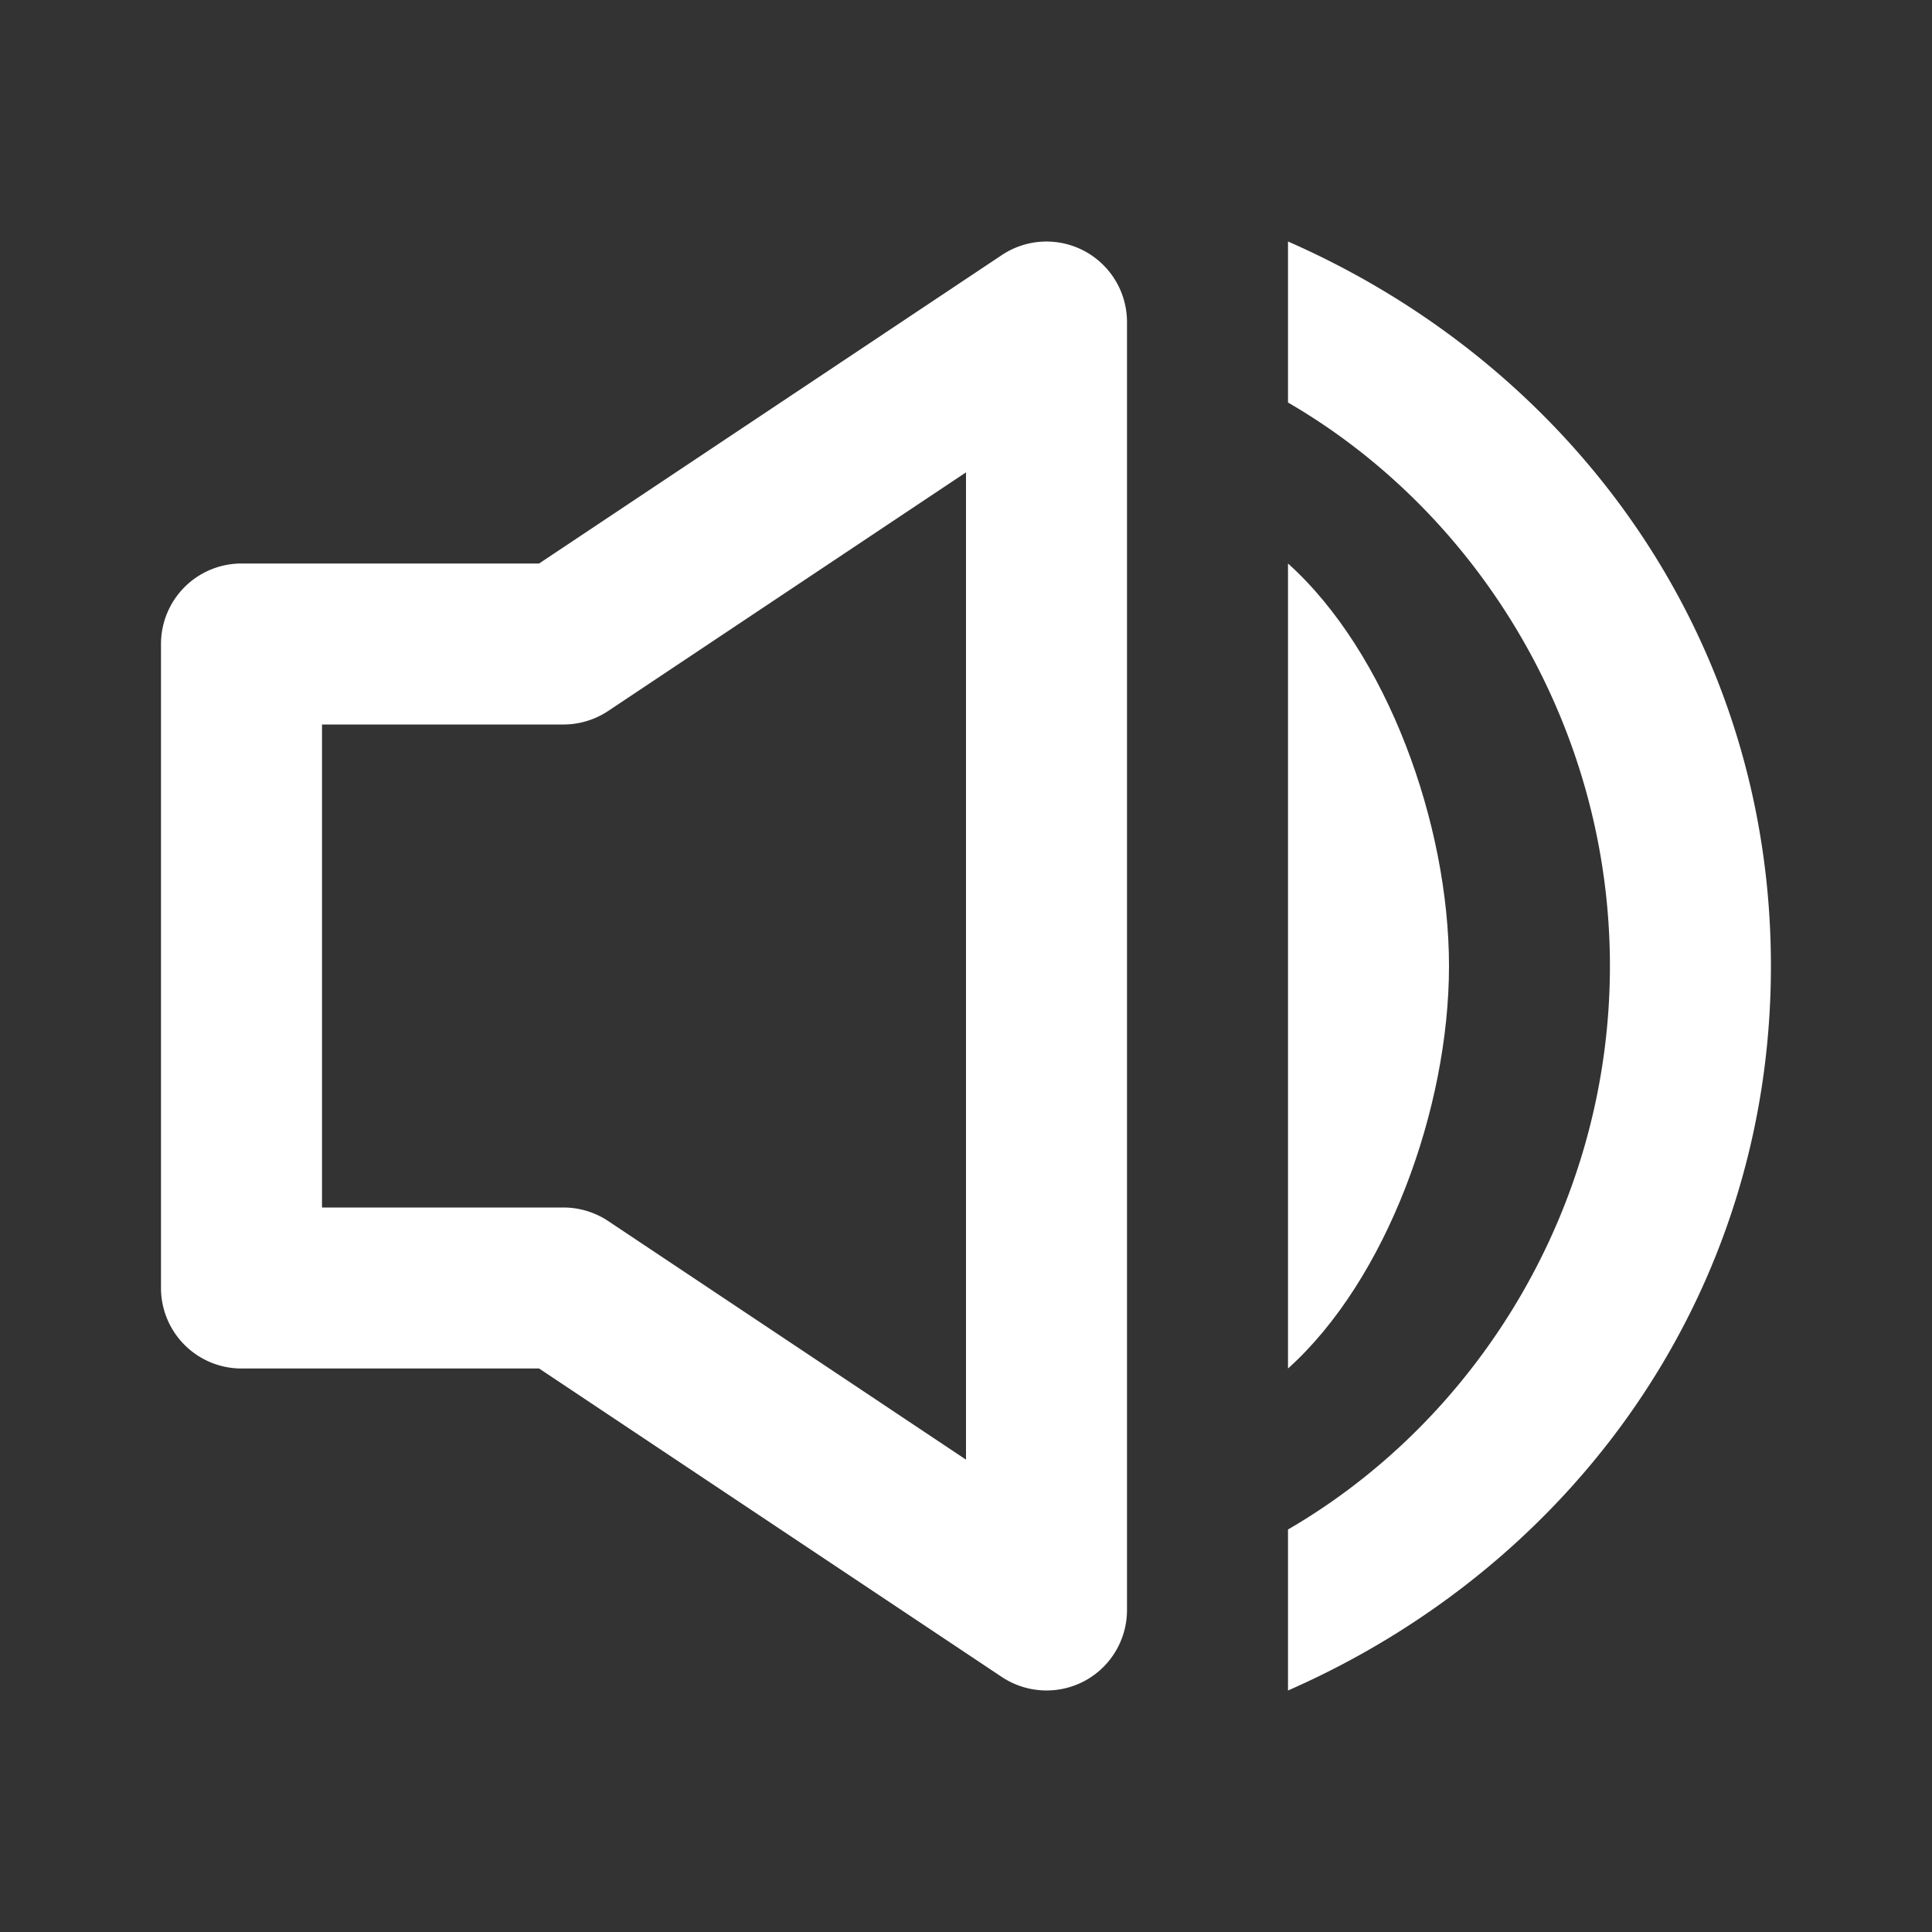 <?xml version="1.0" standalone="no"?><!DOCTYPE svg PUBLIC "-//W3C//DTD SVG 1.1//EN" "http://www.w3.org/Graphics/SVG/1.1/DTD/svg11.dtd"><svg t="1533956576702" class="icon" style="" viewBox="0 0 1024 1024" version="1.1" xmlns="http://www.w3.org/2000/svg" p-id="1408" xmlns:xlink="http://www.w3.org/1999/xlink" width="20" height="20"><rect x="0" y="0" width="1024" height="1024" fill="#333333" stroke="none"/><defs><style type="text/css"></style></defs><path d="M128 725.333h157.739l245.248 163.499a42.837 42.837 0 0 0 43.819 2.133A42.667 42.667 0 0 0 597.333 853.333V170.667a42.667 42.667 0 0 0-66.304-35.499L285.739 298.667H128a42.667 42.667 0 0 0-42.667 42.667v341.333a42.667 42.667 0 0 0 42.667 42.667z m42.667-341.333h128c8.405 0 16.683-2.517 23.68-7.168L512 250.368v523.264l-189.653-126.464A42.923 42.923 0 0 0 298.667 640H170.667V384z m512 512c150.485-66.005 255.957-209.451 255.957-384S833.152 194.005 682.667 128v85.333c101.845 59.136 170.624 172.672 170.624 298.667S784.512 751.531 682.667 810.667v85.333z" fill="#ffffff" p-id="1409"></path><path d="M682.667 298.667v426.667c52.267-46.933 85.333-137.771 85.333-213.333s-33.067-166.4-85.333-213.333z" fill="#ffffff" p-id="1410"></path></svg>